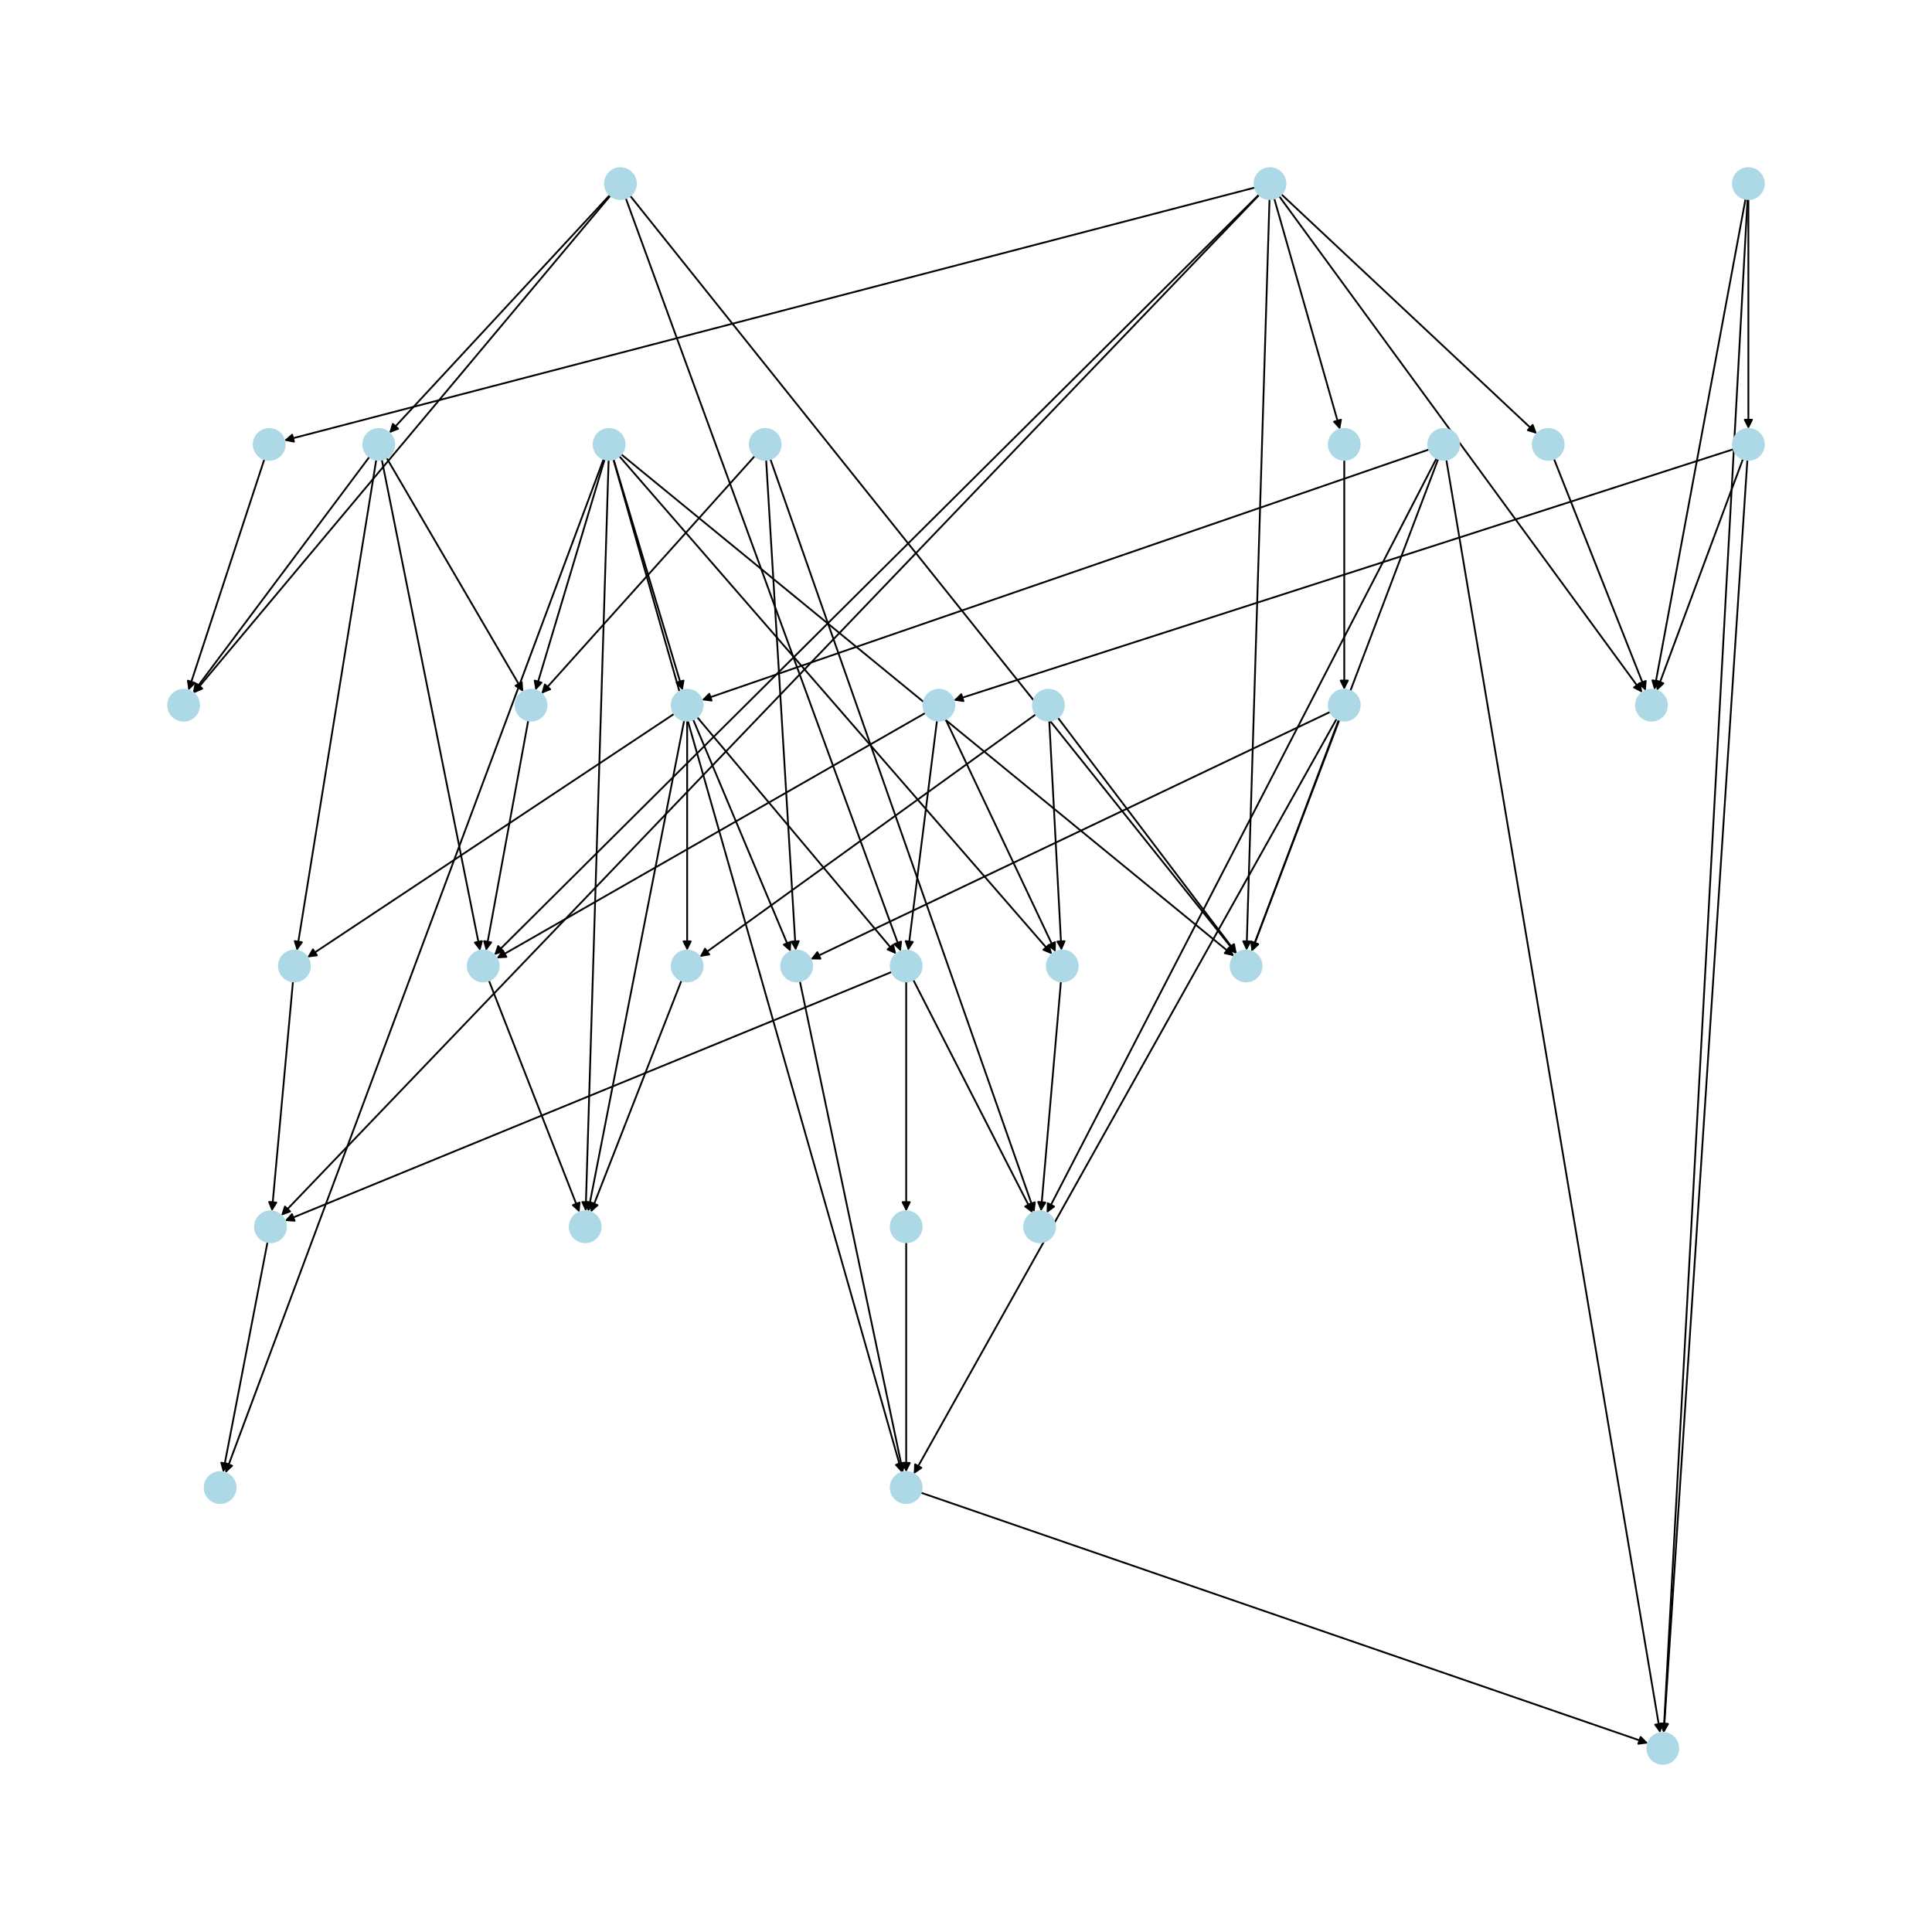 <?xml version="1.0" encoding="utf-8" standalone="no"?>
<!DOCTYPE svg PUBLIC "-//W3C//DTD SVG 1.1//EN"
  "http://www.w3.org/Graphics/SVG/1.1/DTD/svg11.dtd">
<svg xmlns:xlink="http://www.w3.org/1999/xlink" width="1080pt" height="1080pt" viewBox="0 0 1080 1080" xmlns="http://www.w3.org/2000/svg" version="1.1">
 <defs>
  <style type="text/css">*{stroke-linejoin: round; stroke-linecap: butt}</style>
 </defs>
 <g id="figure_1">
  <g id="patch_1">
   <path d="M 0 1080 
L 1080 1080 
L 1080 0 
L 0 0 
z
" style="fill: #ffffff"/>
  </g>
  <g id="axes_1">
   <g id="patch_2">
    <path d="M 376.907 399.004 
Q 274.345 467.107 172.715 534.59 
" clip-path="url(#pa030d62e10)" style="fill: none; stroke: #000000; stroke-linecap: round"/>
    <path d="M 177.153 534.044 
L 172.715 534.59 
L 174.941 530.712 
L 177.153 534.044 
z
" clip-path="url(#pa030d62e10)" style="stroke: #000000; stroke-linecap: round"/>
   </g>
   <g id="patch_3">
    <path d="M 384.12 402.877 
Q 384.12 467.11 384.12 530.224 
" clip-path="url(#pa030d62e10)" style="fill: none; stroke: #000000; stroke-linecap: round"/>
    <path d="M 386.12 526.224 
L 384.12 530.224 
L 382.12 526.224 
L 386.12 526.224 
z
" clip-path="url(#pa030d62e10)" style="stroke: #000000; stroke-linecap: round"/>
   </g>
   <g id="patch_4">
    <path d="M 382.458 402.717 
Q 355.62 540.003 328.996 676.192 
" clip-path="url(#pa030d62e10)" style="fill: none; stroke: #000000; stroke-linecap: round"/>
    <path d="M 331.727 672.65 
L 328.996 676.192 
L 327.801 671.882 
L 331.727 672.65 
z
" clip-path="url(#pa030d62e10)" style="stroke: #000000; stroke-linecap: round"/>
   </g>
   <g id="patch_5">
    <path d="M 387.474 402.201 
Q 414.731 467.107 441.555 530.983 
" clip-path="url(#pa030d62e10)" style="fill: none; stroke: #000000; stroke-linecap: round"/>
    <path d="M 441.85 526.521 
L 441.555 530.983 
L 438.162 528.07 
L 441.85 526.521 
z
" clip-path="url(#pa030d62e10)" style="stroke: #000000; stroke-linecap: round"/>
   </g>
   <g id="patch_6">
    <path d="M 389.69 400.846 
Q 445.342 467.107 500.274 532.513 
" clip-path="url(#pa030d62e10)" style="fill: none; stroke: #000000; stroke-linecap: round"/>
    <path d="M 499.233 528.163 
L 500.274 532.513 
L 496.17 530.736 
L 499.233 528.163 
z
" clip-path="url(#pa030d62e10)" style="stroke: #000000; stroke-linecap: round"/>
   </g>
   <g id="patch_7">
    <path d="M 591.311 401.118 
Q 641.321 467.108 690.654 532.207 
" clip-path="url(#pa030d62e10)" style="fill: none; stroke: #000000; stroke-linecap: round"/>
    <path d="M 689.832 527.811 
L 690.654 532.207 
L 686.644 530.227 
L 689.832 527.811 
z
" clip-path="url(#pa030d62e10)" style="stroke: #000000; stroke-linecap: round"/>
   </g>
   <g id="patch_8">
    <path d="M 586.539 402.859 
Q 589.95 467.104 593.302 530.233 
" clip-path="url(#pa030d62e10)" style="fill: none; stroke: #000000; stroke-linecap: round"/>
    <path d="M 595.087 526.132 
L 593.302 530.233 
L 591.093 526.344 
L 595.087 526.132 
z
" clip-path="url(#pa030d62e10)" style="stroke: #000000; stroke-linecap: round"/>
   </g>
   <g id="patch_9">
    <path d="M 579.057 399.285 
Q 485.1 467.108 392.049 534.276 
" clip-path="url(#pa030d62e10)" style="fill: none; stroke: #000000; stroke-linecap: round"/>
    <path d="M 396.463 533.557 
L 392.049 534.276 
L 394.122 530.313 
L 396.463 533.557 
z
" clip-path="url(#pa030d62e10)" style="stroke: #000000; stroke-linecap: round"/>
   </g>
   <g id="patch_10">
    <path d="M 147.794 256.656 
Q 126.57 321.319 105.695 384.92 
" clip-path="url(#pa030d62e10)" style="fill: none; stroke: #000000; stroke-linecap: round"/>
    <path d="M 108.843 381.744 
L 105.695 384.92 
L 105.042 380.496 
L 108.843 381.744 
z
" clip-path="url(#pa030d62e10)" style="stroke: #000000; stroke-linecap: round"/>
   </g>
   <g id="patch_11">
    <path d="M 593.071 548.627 
Q 587.488 612.892 582.001 676.044 
" clip-path="url(#pa030d62e10)" style="fill: none; stroke: #000000; stroke-linecap: round"/>
    <path d="M 584.34 672.233 
L 582.001 676.044 
L 580.355 671.886 
L 584.34 672.233 
z
" clip-path="url(#pa030d62e10)" style="stroke: #000000; stroke-linecap: round"/>
   </g>
   <g id="patch_12">
    <path d="M 751.448 257.092 
Q 751.448 321.324 751.448 384.439 
" clip-path="url(#pa030d62e10)" style="fill: none; stroke: #000000; stroke-linecap: round"/>
    <path d="M 753.448 380.439 
L 751.448 384.439 
L 749.448 380.439 
L 753.448 380.439 
z
" clip-path="url(#pa030d62e10)" style="stroke: #000000; stroke-linecap: round"/>
   </g>
   <g id="patch_13">
    <path d="M 506.563 694.447 
Q 506.563 758.68 506.563 821.794 
" clip-path="url(#pa030d62e10)" style="fill: none; stroke: #000000; stroke-linecap: round"/>
    <path d="M 508.563 817.794 
L 506.563 821.794 
L 504.563 817.794 
L 508.563 817.794 
z
" clip-path="url(#pa030d62e10)" style="stroke: #000000; stroke-linecap: round"/>
   </g>
   <g id="patch_14">
    <path d="M 506.563 548.662 
Q 506.563 612.895 506.563 676.009 
" clip-path="url(#pa030d62e10)" style="fill: none; stroke: #000000; stroke-linecap: round"/>
    <path d="M 508.563 672.009 
L 506.563 676.009 
L 504.563 672.009 
L 508.563 672.009 
z
" clip-path="url(#pa030d62e10)" style="stroke: #000000; stroke-linecap: round"/>
   </g>
   <g id="patch_15">
    <path d="M 510.508 547.71 
Q 543.86 612.894 576.702 677.083 
" clip-path="url(#pa030d62e10)" style="fill: none; stroke: #000000; stroke-linecap: round"/>
    <path d="M 576.66 672.611 
L 576.702 677.083 
L 573.1 674.433 
L 576.66 672.611 
z
" clip-path="url(#pa030d62e10)" style="stroke: #000000; stroke-linecap: round"/>
   </g>
   <g id="patch_16">
    <path d="M 498.551 543.287 
Q 328.88 612.893 160.243 682.074 
" clip-path="url(#pa030d62e10)" style="fill: none; stroke: #000000; stroke-linecap: round"/>
    <path d="M 164.703 682.406 
L 160.243 682.074 
L 163.185 678.706 
L 164.703 682.406 
z
" clip-path="url(#pa030d62e10)" style="stroke: #000000; stroke-linecap: round"/>
   </g>
   <g id="patch_17">
    <path d="M 528.561 402.041 
Q 559.34 467.107 589.641 531.163 
" clip-path="url(#pa030d62e10)" style="fill: none; stroke: #000000; stroke-linecap: round"/>
    <path d="M 589.738 526.692 
L 589.641 531.163 
L 586.122 528.402 
L 589.738 526.692 
z
" clip-path="url(#pa030d62e10)" style="stroke: #000000; stroke-linecap: round"/>
   </g>
   <g id="patch_18">
    <path d="M 523.781 402.806 
Q 515.711 467.105 507.781 530.295 
" clip-path="url(#pa030d62e10)" style="fill: none; stroke: #000000; stroke-linecap: round"/>
    <path d="M 510.263 526.575 
L 507.781 530.295 
L 506.295 526.077 
L 510.263 526.575 
z
" clip-path="url(#pa030d62e10)" style="stroke: #000000; stroke-linecap: round"/>
   </g>
   <g id="patch_19">
    <path d="M 517.345 398.515 
Q 397.493 467.106 278.61 535.142 
" clip-path="url(#pa030d62e10)" style="fill: none; stroke: #000000; stroke-linecap: round"/>
    <path d="M 283.075 534.891 
L 278.61 535.142 
L 281.089 531.419 
L 283.075 534.891 
z
" clip-path="url(#pa030d62e10)" style="stroke: #000000; stroke-linecap: round"/>
   </g>
   <g id="patch_20">
    <path d="M 206.528 255.364 
Q 157.18 321.322 108.503 386.385 
" clip-path="url(#pa030d62e10)" style="fill: none; stroke: #000000; stroke-linecap: round"/>
    <path d="M 112.5 384.38 
L 108.503 386.385 
L 109.297 381.984 
L 112.5 384.38 
z
" clip-path="url(#pa030d62e10)" style="stroke: #000000; stroke-linecap: round"/>
   </g>
   <g id="patch_21">
    <path d="M 213.416 256.923 
Q 240.919 394.218 268.202 530.416 
" clip-path="url(#pa030d62e10)" style="fill: none; stroke: #000000; stroke-linecap: round"/>
    <path d="M 269.377 526.101 
L 268.202 530.416 
L 265.455 526.887 
L 269.377 526.101 
z
" clip-path="url(#pa030d62e10)" style="stroke: #000000; stroke-linecap: round"/>
   </g>
   <g id="patch_22">
    <path d="M 216.082 255.906 
Q 254.289 321.323 291.932 385.774 
" clip-path="url(#pa030d62e10)" style="fill: none; stroke: #000000; stroke-linecap: round"/>
    <path d="M 291.642 381.312 
L 291.932 385.774 
L 288.188 383.329 
L 291.642 381.312 
z
" clip-path="url(#pa030d62e10)" style="stroke: #000000; stroke-linecap: round"/>
   </g>
   <g id="patch_23">
    <path d="M 210.333 256.976 
Q 188.141 394.215 166.128 530.35 
" clip-path="url(#pa030d62e10)" style="fill: none; stroke: #000000; stroke-linecap: round"/>
    <path d="M 168.741 526.72 
L 166.128 530.35 
L 164.792 526.082 
L 168.741 526.72 
z
" clip-path="url(#pa030d62e10)" style="stroke: #000000; stroke-linecap: round"/>
   </g>
   <g id="patch_24">
    <path d="M 798.875 251.252 
Q 595.591 321.322 393.363 391.029 
" clip-path="url(#pa030d62e10)" style="fill: none; stroke: #000000; stroke-linecap: round"/>
    <path d="M 397.797 391.616 
L 393.363 391.029 
L 396.493 387.834 
L 397.797 391.616 
z
" clip-path="url(#pa030d62e10)" style="stroke: #000000; stroke-linecap: round"/>
   </g>
   <g id="patch_25">
    <path d="M 803.991 256.531 
Q 751.811 394.215 700.027 530.853 
" clip-path="url(#pa030d62e10)" style="fill: none; stroke: #000000; stroke-linecap: round"/>
    <path d="M 703.315 527.821 
L 700.027 530.853 
L 699.574 526.404 
L 703.315 527.821 
z
" clip-path="url(#pa030d62e10)" style="stroke: #000000; stroke-linecap: round"/>
   </g>
   <g id="patch_26">
    <path d="M 803.089 256.121 
Q 694.109 467.106 585.642 677.098 
" clip-path="url(#pa030d62e10)" style="fill: none; stroke: #000000; stroke-linecap: round"/>
    <path d="M 589.254 674.462 
L 585.642 677.098 
L 585.7 672.626 
L 589.254 674.462 
z
" clip-path="url(#pa030d62e10)" style="stroke: #000000; stroke-linecap: round"/>
   </g>
   <g id="patch_27">
    <path d="M 808.496 256.969 
Q 868.283 612.893 927.885 967.715 
" clip-path="url(#pa030d62e10)" style="fill: none; stroke: #000000; stroke-linecap: round"/>
    <path d="M 929.194 963.439 
L 927.885 967.715 
L 925.25 964.101 
L 929.194 963.439 
z
" clip-path="url(#pa030d62e10)" style="stroke: #000000; stroke-linecap: round"/>
   </g>
   <g id="patch_28">
    <path d="M 447.121 548.475 
Q 475.952 685.783 504.553 821.997 
" clip-path="url(#pa030d62e10)" style="fill: none; stroke: #000000; stroke-linecap: round"/>
    <path d="M 505.688 817.671 
L 504.553 821.997 
L 501.773 818.493 
L 505.688 817.671 
z
" clip-path="url(#pa030d62e10)" style="stroke: #000000; stroke-linecap: round"/>
   </g>
   <g id="patch_29">
    <path d="M 748.398 402.317 
Q 724.005 467.106 700.006 530.848 
" clip-path="url(#pa030d62e10)" style="fill: none; stroke: #000000; stroke-linecap: round"/>
    <path d="M 703.287 527.81 
L 700.006 530.848 
L 699.544 526.4 
L 703.287 527.81 
z
" clip-path="url(#pa030d62e10)" style="stroke: #000000; stroke-linecap: round"/>
   </g>
   <g id="patch_30">
    <path d="M 743.632 397.938 
Q 598.395 467.107 454.168 535.796 
" clip-path="url(#pa030d62e10)" style="fill: none; stroke: #000000; stroke-linecap: round"/>
    <path d="M 458.64 535.882 
L 454.168 535.796 
L 456.92 532.271 
L 458.64 535.882 
z
" clip-path="url(#pa030d62e10)" style="stroke: #000000; stroke-linecap: round"/>
   </g>
   <g id="patch_31">
    <path d="M 747.217 401.773 
Q 629.006 612.892 511.341 823.036 
" clip-path="url(#pa030d62e10)" style="fill: none; stroke: #000000; stroke-linecap: round"/>
    <path d="M 515.04 820.523 
L 511.341 823.036 
L 511.55 818.569 
L 515.04 820.523 
z
" clip-path="url(#pa030d62e10)" style="stroke: #000000; stroke-linecap: round"/>
   </g>
   <g id="patch_32">
    <path d="M 428.271 257.074 
Q 436.545 394.214 444.752 530.237 
" clip-path="url(#pa030d62e10)" style="fill: none; stroke: #000000; stroke-linecap: round"/>
    <path d="M 446.508 526.124 
L 444.752 530.237 
L 442.515 526.365 
L 446.508 526.124 
z
" clip-path="url(#pa030d62e10)" style="stroke: #000000; stroke-linecap: round"/>
   </g>
   <g id="patch_33">
    <path d="M 421.963 254.874 
Q 362.306 321.322 303.395 386.939 
" clip-path="url(#pa030d62e10)" style="fill: none; stroke: #000000; stroke-linecap: round"/>
    <path d="M 307.555 385.298 
L 303.395 386.939 
L 304.579 382.626 
L 307.555 385.298 
z
" clip-path="url(#pa030d62e10)" style="stroke: #000000; stroke-linecap: round"/>
   </g>
   <g id="patch_34">
    <path d="M 430.615 256.601 
Q 504.452 467.108 577.919 676.56 
" clip-path="url(#pa030d62e10)" style="fill: none; stroke: #000000; stroke-linecap: round"/>
    <path d="M 578.482 672.124 
L 577.919 676.56 
L 574.708 673.448 
L 578.482 672.124 
z
" clip-path="url(#pa030d62e10)" style="stroke: #000000; stroke-linecap: round"/>
   </g>
   <g id="patch_35">
    <path d="M 295.299 402.735 
Q 283.492 467.109 271.885 530.384 
" clip-path="url(#pa030d62e10)" style="fill: none; stroke: #000000; stroke-linecap: round"/>
    <path d="M 274.574 526.811 
L 271.885 530.384 
L 270.64 526.089 
L 274.574 526.811 
z
" clip-path="url(#pa030d62e10)" style="stroke: #000000; stroke-linecap: round"/>
   </g>
   <g id="patch_36">
    <path d="M 342.974 256.727 
Q 362.306 321.323 381.317 384.849 
" clip-path="url(#pa030d62e10)" style="fill: none; stroke: #000000; stroke-linecap: round"/>
    <path d="M 382.086 380.443 
L 381.317 384.849 
L 378.254 381.59 
L 382.086 380.443 
z
" clip-path="url(#pa030d62e10)" style="stroke: #000000; stroke-linecap: round"/>
   </g>
   <g id="patch_37">
    <path d="M 347.193 253.918 
Q 518.527 394.216 688.997 533.807 
" clip-path="url(#pa030d62e10)" style="fill: none; stroke: #000000; stroke-linecap: round"/>
    <path d="M 687.169 529.725 
L 688.997 533.807 
L 684.635 532.82 
L 687.169 529.725 
z
" clip-path="url(#pa030d62e10)" style="stroke: #000000; stroke-linecap: round"/>
   </g>
   <g id="patch_38">
    <path d="M 346.171 254.968 
Q 467.155 394.214 587.406 532.617 
" clip-path="url(#pa030d62e10)" style="fill: none; stroke: #000000; stroke-linecap: round"/>
    <path d="M 586.292 528.286 
L 587.406 532.617 
L 583.273 530.909 
L 586.292 528.286 
z
" clip-path="url(#pa030d62e10)" style="stroke: #000000; stroke-linecap: round"/>
   </g>
   <g id="patch_39">
    <path d="M 337.467 256.54 
Q 231.772 539.999 126.467 822.411 
" clip-path="url(#pa030d62e10)" style="fill: none; stroke: #000000; stroke-linecap: round"/>
    <path d="M 129.739 819.362 
L 126.467 822.411 
L 125.991 817.964 
L 129.739 819.362 
z
" clip-path="url(#pa030d62e10)" style="stroke: #000000; stroke-linecap: round"/>
   </g>
   <g id="patch_40">
    <path d="M 338.008 256.727 
Q 318.676 321.323 299.665 384.849 
" clip-path="url(#pa030d62e10)" style="fill: none; stroke: #000000; stroke-linecap: round"/>
    <path d="M 302.728 381.59 
L 299.665 384.849 
L 298.896 380.443 
L 302.728 381.59 
z
" clip-path="url(#pa030d62e10)" style="stroke: #000000; stroke-linecap: round"/>
   </g>
   <g id="patch_41">
    <path d="M 342.864 256.763 
Q 423.528 540.003 503.885 822.167 
" clip-path="url(#pa030d62e10)" style="fill: none; stroke: #000000; stroke-linecap: round"/>
    <path d="M 504.713 817.772 
L 503.885 822.167 
L 500.866 818.868 
L 504.713 817.772 
z
" clip-path="url(#pa030d62e10)" style="stroke: #000000; stroke-linecap: round"/>
   </g>
   <g id="patch_42">
    <path d="M 340.226 257.089 
Q 333.806 467.108 327.42 676.01 
" clip-path="url(#pa030d62e10)" style="fill: none; stroke: #000000; stroke-linecap: round"/>
    <path d="M 329.541 672.073 
L 327.42 676.01 
L 325.543 671.951 
L 329.541 672.073 
z
" clip-path="url(#pa030d62e10)" style="stroke: #000000; stroke-linecap: round"/>
   </g>
   <g id="patch_43">
    <path d="M 514.749 834.392 
Q 718.034 904.463 920.261 974.169 
" clip-path="url(#pa030d62e10)" style="fill: none; stroke: #000000; stroke-linecap: round"/>
    <path d="M 917.131 970.975 
L 920.261 974.169 
L 915.828 974.757 
L 917.131 970.975 
z
" clip-path="url(#pa030d62e10)" style="stroke: #000000; stroke-linecap: round"/>
   </g>
   <g id="patch_44">
    <path d="M 977.355 111.307 
Q 977.355 175.539 977.355 238.654 
" clip-path="url(#pa030d62e10)" style="fill: none; stroke: #000000; stroke-linecap: round"/>
    <path d="M 979.355 234.654 
L 977.355 238.654 
L 975.355 234.654 
L 979.355 234.654 
z
" clip-path="url(#pa030d62e10)" style="stroke: #000000; stroke-linecap: round"/>
   </g>
   <g id="patch_45">
    <path d="M 975.774 111.156 
Q 950.263 248.429 924.957 384.603 
" clip-path="url(#pa030d62e10)" style="fill: none; stroke: #000000; stroke-linecap: round"/>
    <path d="M 927.654 381.035 
L 924.957 384.603 
L 923.722 380.305 
L 927.654 381.035 
z
" clip-path="url(#pa030d62e10)" style="stroke: #000000; stroke-linecap: round"/>
   </g>
   <g id="patch_46">
    <path d="M 976.882 111.29 
Q 953.43 540 930.038 967.593 
" clip-path="url(#pa030d62e10)" style="fill: none; stroke: #000000; stroke-linecap: round"/>
    <path d="M 932.254 963.708 
L 930.038 967.593 
L 928.26 963.49 
L 932.254 963.708 
z
" clip-path="url(#pa030d62e10)" style="stroke: #000000; stroke-linecap: round"/>
   </g>
   <g id="patch_47">
    <path d="M 969.115 251.085 
Q 751.107 321.322 534.163 391.217 
" clip-path="url(#pa030d62e10)" style="fill: none; stroke: #000000; stroke-linecap: round"/>
    <path d="M 538.583 391.894 
L 534.163 391.217 
L 537.357 388.087 
L 538.583 391.894 
z
" clip-path="url(#pa030d62e10)" style="stroke: #000000; stroke-linecap: round"/>
   </g>
   <g id="patch_48">
    <path d="M 976.788 257.069 
Q 953.43 612.892 930.145 967.598 
" clip-path="url(#pa030d62e10)" style="fill: none; stroke: #000000; stroke-linecap: round"/>
    <path d="M 932.402 963.738 
L 930.145 967.598 
L 928.411 963.476 
L 932.402 963.738 
z
" clip-path="url(#pa030d62e10)" style="stroke: #000000; stroke-linecap: round"/>
   </g>
   <g id="patch_49">
    <path d="M 974.338 256.549 
Q 950.263 321.322 926.579 385.046 
" clip-path="url(#pa030d62e10)" style="fill: none; stroke: #000000; stroke-linecap: round"/>
    <path d="M 929.847 381.993 
L 926.579 385.046 
L 926.098 380.6 
L 929.847 381.993 
z
" clip-path="url(#pa030d62e10)" style="stroke: #000000; stroke-linecap: round"/>
   </g>
   <g id="patch_50">
    <path d="M 273.275 548.066 
Q 298.621 612.893 323.56 676.679 
" clip-path="url(#pa030d62e10)" style="fill: none; stroke: #000000; stroke-linecap: round"/>
    <path d="M 323.967 672.225 
L 323.56 676.679 
L 320.241 673.681 
L 323.967 672.225 
z
" clip-path="url(#pa030d62e10)" style="stroke: #000000; stroke-linecap: round"/>
   </g>
   <g id="patch_51">
    <path d="M 868.654 256.478 
Q 894.319 321.322 919.573 385.126 
" clip-path="url(#pa030d62e10)" style="fill: none; stroke: #000000; stroke-linecap: round"/>
    <path d="M 919.961 380.67 
L 919.573 385.126 
L 916.242 382.143 
L 919.961 380.67 
z
" clip-path="url(#pa030d62e10)" style="stroke: #000000; stroke-linecap: round"/>
   </g>
   <g id="patch_52">
    <path d="M 709.666 111.304 
Q 703.245 321.323 696.859 530.225 
" clip-path="url(#pa030d62e10)" style="fill: none; stroke: #000000; stroke-linecap: round"/>
    <path d="M 698.98 526.288 
L 696.859 530.225 
L 694.982 526.166 
L 698.98 526.288 
z
" clip-path="url(#pa030d62e10)" style="stroke: #000000; stroke-linecap: round"/>
   </g>
   <g id="patch_53">
    <path d="M 701.552 104.828 
Q 430.212 175.537 159.955 245.964 
" clip-path="url(#pa030d62e10)" style="fill: none; stroke: #000000; stroke-linecap: round"/>
    <path d="M 164.33 246.891 
L 159.955 245.964 
L 163.321 243.02 
L 164.33 246.891 
z
" clip-path="url(#pa030d62e10)" style="stroke: #000000; stroke-linecap: round"/>
   </g>
   <g id="patch_54">
    <path d="M 712.304 110.978 
Q 730.69 175.54 748.771 239.028 
" clip-path="url(#pa030d62e10)" style="fill: none; stroke: #000000; stroke-linecap: round"/>
    <path d="M 749.599 234.633 
L 748.771 239.028 
L 745.752 235.729 
L 749.599 234.633 
z
" clip-path="url(#pa030d62e10)" style="stroke: #000000; stroke-linecap: round"/>
   </g>
   <g id="patch_55">
    <path d="M 703.787 108.754 
Q 490.026 321.322 277.059 533.102 
" clip-path="url(#pa030d62e10)" style="fill: none; stroke: #000000; stroke-linecap: round"/>
    <path d="M 281.305 531.7 
L 277.059 533.102 
L 278.485 528.863 
L 281.305 531.7 
z
" clip-path="url(#pa030d62e10)" style="stroke: #000000; stroke-linecap: round"/>
   </g>
   <g id="patch_56">
    <path d="M 716.251 108.568 
Q 787.7 175.538 858.334 241.743 
" clip-path="url(#pa030d62e10)" style="fill: none; stroke: #000000; stroke-linecap: round"/>
    <path d="M 856.783 237.548 
L 858.334 241.743 
L 854.048 240.467 
L 856.783 237.548 
z
" clip-path="url(#pa030d62e10)" style="stroke: #000000; stroke-linecap: round"/>
   </g>
   <g id="patch_57">
    <path d="M 715.044 109.636 
Q 816.552 248.431 917.4 386.323 
" clip-path="url(#pa030d62e10)" style="fill: none; stroke: #000000; stroke-linecap: round"/>
    <path d="M 916.653 381.914 
L 917.4 386.323 
L 913.424 384.275 
L 916.653 381.914 
z
" clip-path="url(#pa030d62e10)" style="stroke: #000000; stroke-linecap: round"/>
   </g>
   <g id="patch_58">
    <path d="M 703.939 108.898 
Q 430.563 394.215 157.961 678.726 
" clip-path="url(#pa030d62e10)" style="fill: none; stroke: #000000; stroke-linecap: round"/>
    <path d="M 162.173 677.221 
L 157.961 678.726 
L 159.284 674.454 
L 162.173 677.221 
z
" clip-path="url(#pa030d62e10)" style="stroke: #000000; stroke-linecap: round"/>
   </g>
   <g id="patch_59">
    <path d="M 352.233 109.408 
Q 521.692 321.322 690.453 532.363 
" clip-path="url(#pa030d62e10)" style="fill: none; stroke: #000000; stroke-linecap: round"/>
    <path d="M 689.517 527.99 
L 690.453 532.363 
L 686.393 530.488 
L 689.517 527.99 
z
" clip-path="url(#pa030d62e10)" style="stroke: #000000; stroke-linecap: round"/>
   </g>
   <g id="patch_60">
    <path d="M 341.263 109.285 
Q 224.735 248.429 108.924 386.717 
" clip-path="url(#pa030d62e10)" style="fill: none; stroke: #000000; stroke-linecap: round"/>
    <path d="M 113.026 384.934 
L 108.924 386.717 
L 109.959 382.366 
L 113.026 384.934 
z
" clip-path="url(#pa030d62e10)" style="stroke: #000000; stroke-linecap: round"/>
   </g>
   <g id="patch_61">
    <path d="M 349.794 110.776 
Q 426.693 321.319 503.207 530.812 
" clip-path="url(#pa030d62e10)" style="fill: none; stroke: #000000; stroke-linecap: round"/>
    <path d="M 503.714 526.369 
L 503.207 530.812 
L 499.956 527.741 
L 503.714 526.369 
z
" clip-path="url(#pa030d62e10)" style="stroke: #000000; stroke-linecap: round"/>
   </g>
   <g id="patch_62">
    <path d="M 340.938 108.996 
Q 279.27 175.537 218.361 241.259 
" clip-path="url(#pa030d62e10)" style="fill: none; stroke: #000000; stroke-linecap: round"/>
    <path d="M 222.547 239.685 
L 218.361 241.259 
L 219.613 236.966 
L 222.547 239.685 
z
" clip-path="url(#pa030d62e10)" style="stroke: #000000; stroke-linecap: round"/>
   </g>
   <g id="patch_63">
    <path d="M 149.556 694.287 
Q 137.124 758.678 124.905 821.972 
" clip-path="url(#pa030d62e10)" style="fill: none; stroke: #000000; stroke-linecap: round"/>
    <path d="M 127.627 818.424 
L 124.905 821.972 
L 123.699 817.665 
L 127.627 818.424 
z
" clip-path="url(#pa030d62e10)" style="stroke: #000000; stroke-linecap: round"/>
   </g>
   <g id="patch_64">
    <path d="M 380.966 548.066 
Q 355.62 612.893 330.681 676.679 
" clip-path="url(#pa030d62e10)" style="fill: none; stroke: #000000; stroke-linecap: round"/>
    <path d="M 334.001 673.681 
L 330.681 676.679 
L 330.275 672.225 
L 334.001 673.681 
z
" clip-path="url(#pa030d62e10)" style="stroke: #000000; stroke-linecap: round"/>
   </g>
   <g id="patch_65">
    <path d="M 163.776 548.627 
Q 157.883 612.892 152.091 676.045 
" clip-path="url(#pa030d62e10)" style="fill: none; stroke: #000000; stroke-linecap: round"/>
    <path d="M 154.448 672.244 
L 152.091 676.045 
L 150.464 671.879 
L 154.448 672.244 
z
" clip-path="url(#pa030d62e10)" style="stroke: #000000; stroke-linecap: round"/>
   </g>
   <g id="PathCollection_1">
    <defs>
     <path id="m1e84d0f8b9" d="M 0 8.66 
C 2.297 8.66 4.5 7.748 6.124 6.124 
C 7.748 4.5 8.66 2.297 8.66 0 
C 8.66 -2.297 7.748 -4.5 6.124 -6.124 
C 4.5 -7.748 2.297 -8.66 0 -8.66 
C -2.297 -8.66 -4.5 -7.748 -6.124 -6.124 
C -7.748 -4.5 -8.66 -2.297 -8.66 0 
C -8.66 2.297 -7.748 4.5 -6.124 6.124 
C -4.5 7.748 -2.297 8.66 0 8.66 
z
" style="stroke: #add8e6"/>
    </defs>
    <g clip-path="url(#pa030d62e10)">
     <use xlink:href="#m1e84d0f8b9" x="384.12" y="394.215" style="fill: #add8e6; stroke: #add8e6"/>
     <use xlink:href="#m1e84d0f8b9" x="696.56" y="540" style="fill: #add8e6; stroke: #add8e6"/>
     <use xlink:href="#m1e84d0f8b9" x="586.08" y="394.215" style="fill: #add8e6; stroke: #add8e6"/>
     <use xlink:href="#m1e84d0f8b9" x="150.494" y="248.43" style="fill: #add8e6; stroke: #add8e6"/>
     <use xlink:href="#m1e84d0f8b9" x="593.821" y="540" style="fill: #add8e6; stroke: #add8e6"/>
     <use xlink:href="#m1e84d0f8b9" x="751.448" y="248.43" style="fill: #add8e6; stroke: #add8e6"/>
     <use xlink:href="#m1e84d0f8b9" x="102.645" y="394.215" style="fill: #add8e6; stroke: #add8e6"/>
     <use xlink:href="#m1e84d0f8b9" x="506.563" y="685.785" style="fill: #add8e6; stroke: #add8e6"/>
     <use xlink:href="#m1e84d0f8b9" x="506.563" y="540" style="fill: #add8e6; stroke: #add8e6"/>
     <use xlink:href="#m1e84d0f8b9" x="524.859" y="394.215" style="fill: #add8e6; stroke: #add8e6"/>
     <use xlink:href="#m1e84d0f8b9" x="211.715" y="248.43" style="fill: #add8e6; stroke: #add8e6"/>
     <use xlink:href="#m1e84d0f8b9" x="123.052" y="831.57" style="fill: #add8e6; stroke: #add8e6"/>
     <use xlink:href="#m1e84d0f8b9" x="807.061" y="248.43" style="fill: #add8e6; stroke: #add8e6"/>
     <use xlink:href="#m1e84d0f8b9" x="445.342" y="540" style="fill: #add8e6; stroke: #add8e6"/>
     <use xlink:href="#m1e84d0f8b9" x="751.448" y="394.215" style="fill: #add8e6; stroke: #add8e6"/>
     <use xlink:href="#m1e84d0f8b9" x="427.749" y="248.43" style="fill: #add8e6; stroke: #add8e6"/>
     <use xlink:href="#m1e84d0f8b9" x="296.862" y="394.215" style="fill: #add8e6; stroke: #add8e6"/>
     <use xlink:href="#m1e84d0f8b9" x="581.154" y="685.785" style="fill: #add8e6; stroke: #add8e6"/>
     <use xlink:href="#m1e84d0f8b9" x="340.491" y="248.43" style="fill: #add8e6; stroke: #add8e6"/>
     <use xlink:href="#m1e84d0f8b9" x="506.563" y="831.57" style="fill: #add8e6; stroke: #add8e6"/>
     <use xlink:href="#m1e84d0f8b9" x="977.355" y="102.645" style="fill: #add8e6; stroke: #add8e6"/>
     <use xlink:href="#m1e84d0f8b9" x="327.121" y="685.785" style="fill: #add8e6; stroke: #add8e6"/>
     <use xlink:href="#m1e84d0f8b9" x="977.355" y="248.43" style="fill: #add8e6; stroke: #add8e6"/>
     <use xlink:href="#m1e84d0f8b9" x="929.504" y="977.355" style="fill: #add8e6; stroke: #add8e6"/>
     <use xlink:href="#m1e84d0f8b9" x="270.122" y="540" style="fill: #add8e6; stroke: #add8e6"/>
     <use xlink:href="#m1e84d0f8b9" x="865.468" y="248.43" style="fill: #add8e6; stroke: #add8e6"/>
     <use xlink:href="#m1e84d0f8b9" x="923.171" y="394.215" style="fill: #add8e6; stroke: #add8e6"/>
     <use xlink:href="#m1e84d0f8b9" x="709.931" y="102.645" style="fill: #add8e6; stroke: #add8e6"/>
     <use xlink:href="#m1e84d0f8b9" x="346.824" y="102.645" style="fill: #add8e6; stroke: #add8e6"/>
     <use xlink:href="#m1e84d0f8b9" x="151.197" y="685.785" style="fill: #add8e6; stroke: #add8e6"/>
     <use xlink:href="#m1e84d0f8b9" x="384.12" y="540" style="fill: #add8e6; stroke: #add8e6"/>
     <use xlink:href="#m1e84d0f8b9" x="164.568" y="540" style="fill: #add8e6; stroke: #add8e6"/>
    </g>
   </g>
  </g>
 </g>
 <defs>
  <clipPath id="pa030d62e10">
   <rect x="10.8" y="10.8" width="1058.4" height="1058.4"/>
  </clipPath>
 </defs>
</svg>
